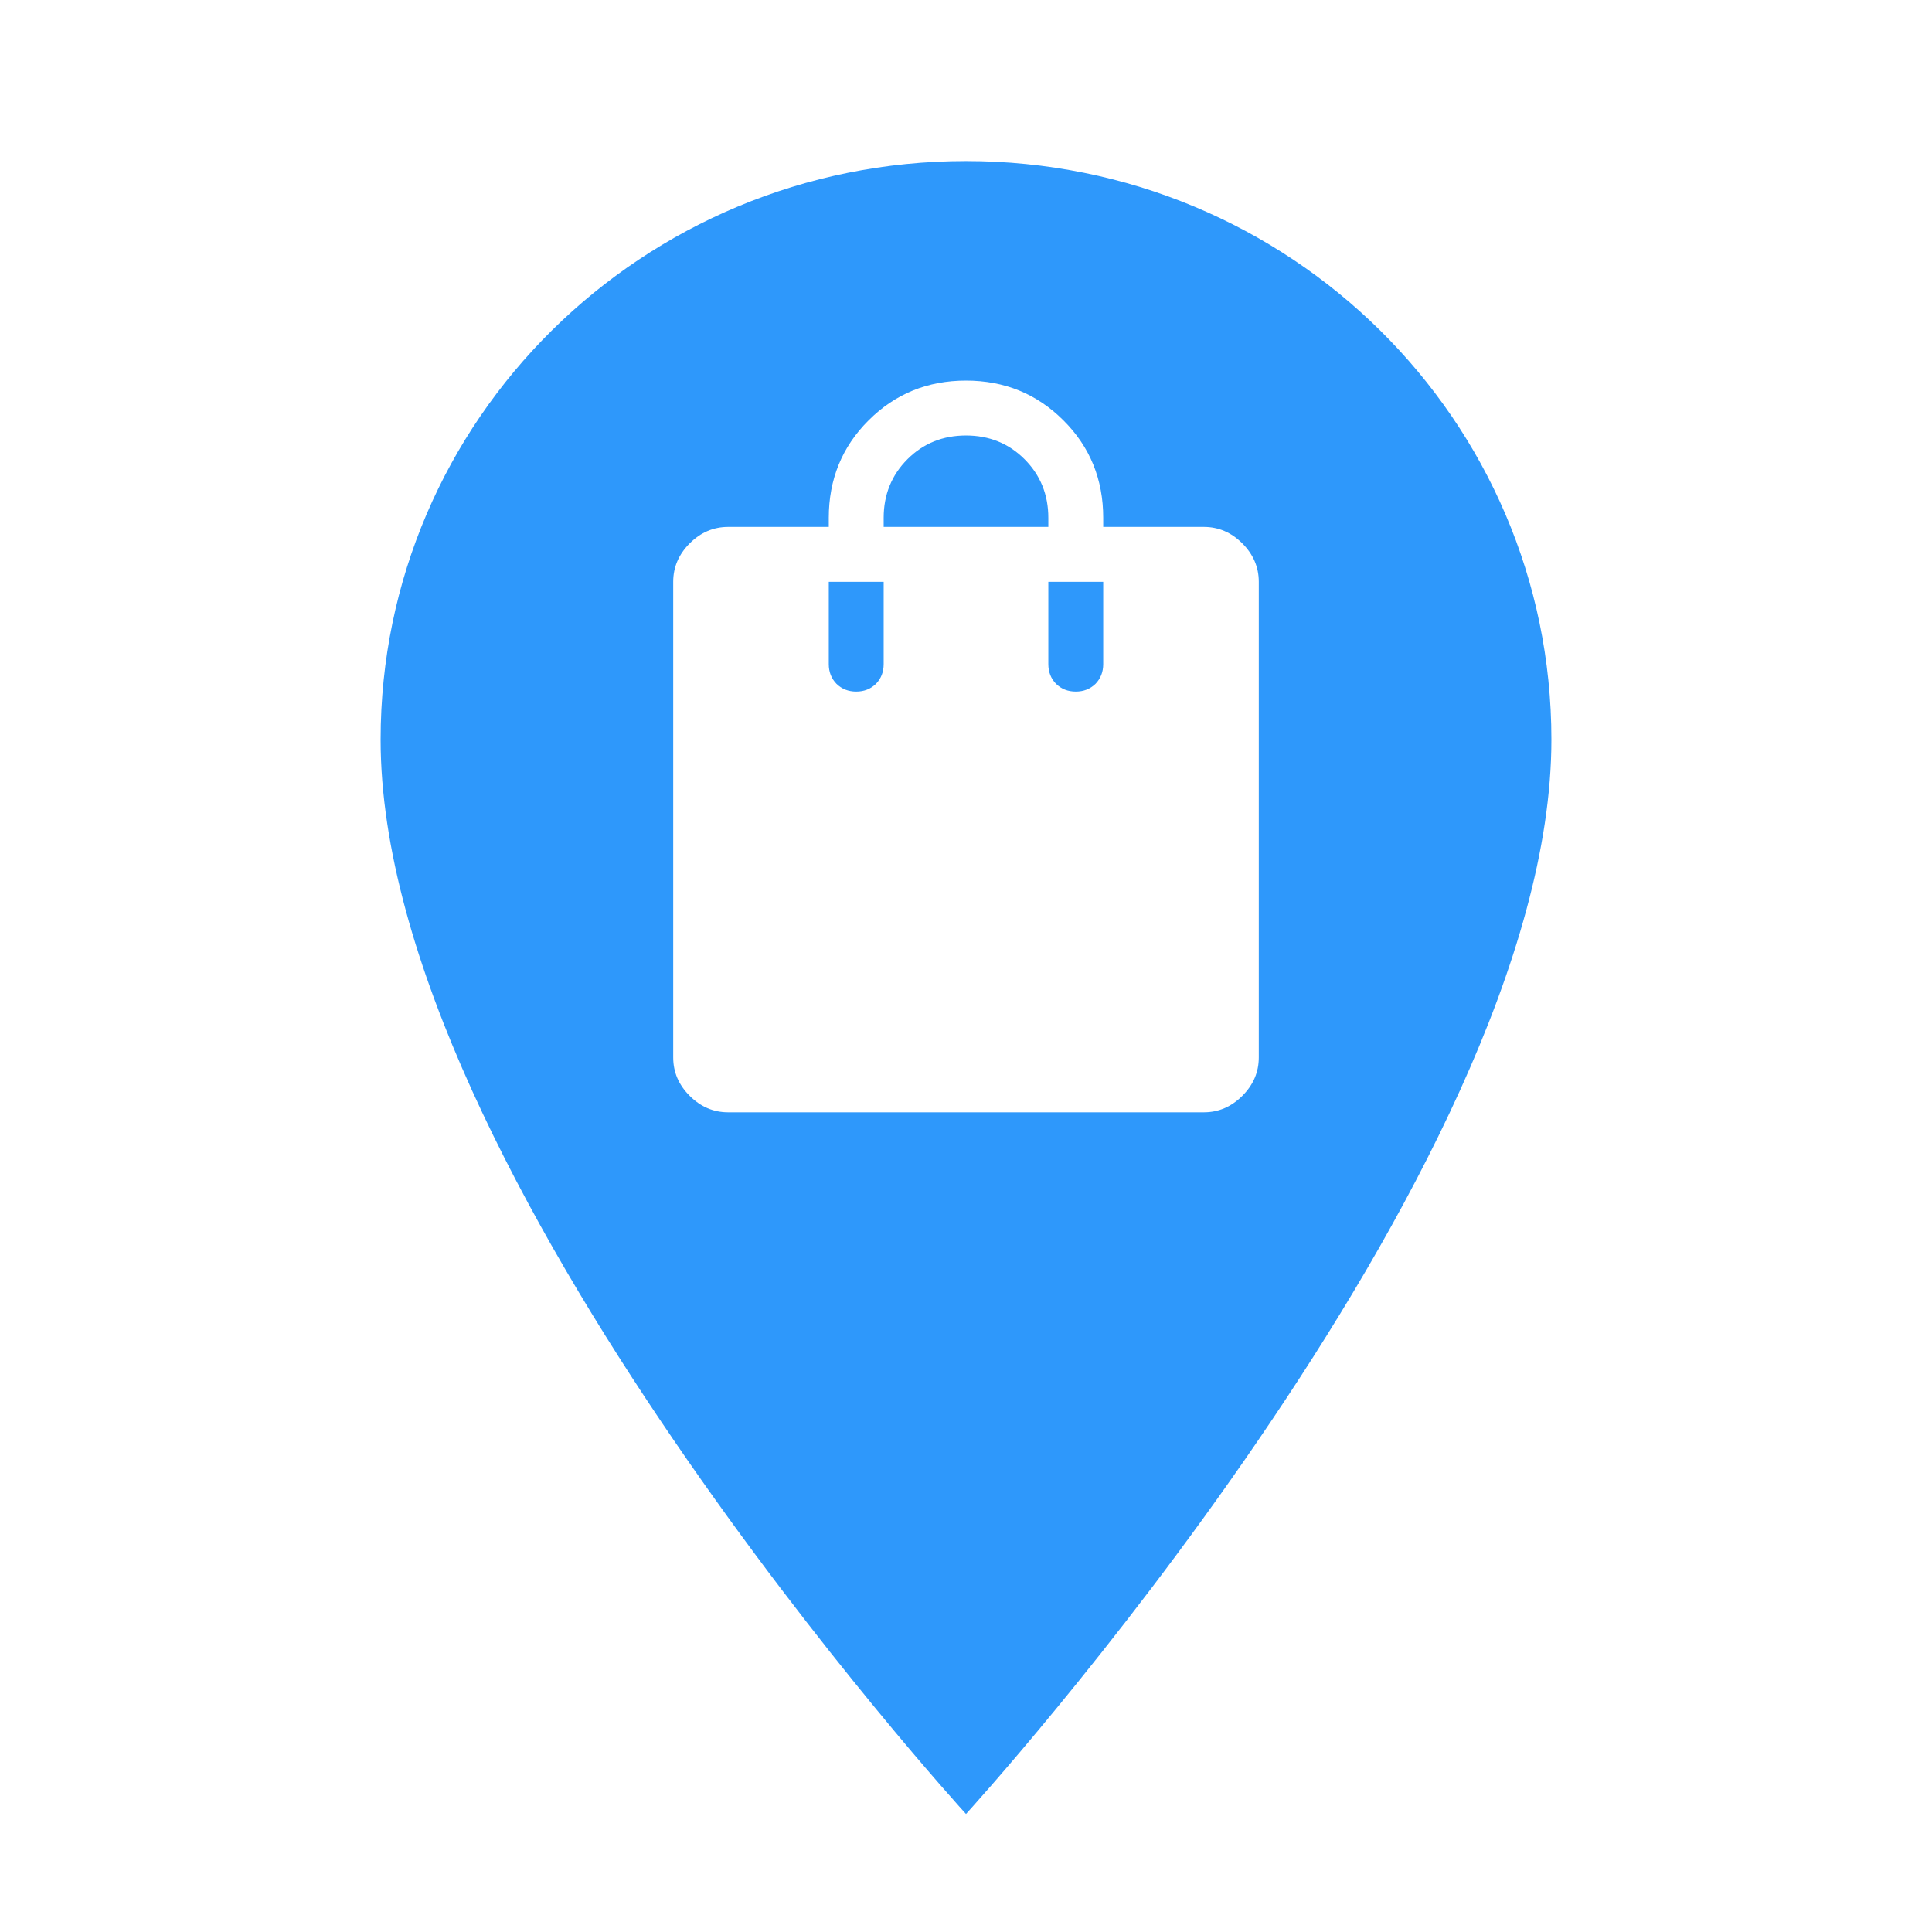 <svg xmlns="http://www.w3.org/2000/svg" viewBox="0 0 44 44" height="44" width="44"><title>shopping_#2E98FB.svg</title><rect fill="none" x="0" y="0" width="44" height="44"></rect><path fill="#2e98fb" transform="translate(2 2)" d="M 20 1.668 C 12.629 1.668 6.668 7.559 6.668 14.844 C 6.668 24.727 20 39.312 20 39.312 C 20 39.312 33.332 24.727 33.332 14.844 C 33.332 7.559 27.371 1.668 20 1.668 Z M 20 1.668 M 14.582 23.332 C 14.25 23.332 13.957 23.207 13.707 22.957 C 13.457 22.707 13.332 22.418 13.332 22.082 L 13.332 11.25 C 13.332 10.918 13.457 10.625 13.707 10.375 C 13.957 10.125 14.25 10 14.582 10 L 16.875 10 L 16.875 9.793 C 16.875 8.918 17.176 8.176 17.781 7.574 C 18.387 6.969 19.125 6.668 20 6.668 C 20.875 6.668 21.613 6.969 22.219 7.574 C 22.824 8.176 23.125 8.918 23.125 9.793 L 23.125 10 L 25.418 10 C 25.75 10 26.043 10.125 26.293 10.375 C 26.543 10.625 26.668 10.918 26.668 11.25 L 26.668 22.082 C 26.668 22.418 26.543 22.707 26.293 22.957 C 26.043 23.207 25.75 23.332 25.418 23.332 Z M 17.5 13.75 C 17.68 13.75 17.828 13.691 17.949 13.574 C 18.066 13.453 18.125 13.305 18.125 13.125 L 18.125 11.25 L 16.875 11.25 L 16.875 13.125 C 16.875 13.305 16.934 13.453 17.051 13.574 C 17.172 13.691 17.32 13.75 17.5 13.75 Z M 18.125 10 L 21.875 10 L 21.875 9.793 C 21.875 9.266 21.695 8.82 21.332 8.457 C 20.973 8.098 20.527 7.918 20 7.918 C 19.473 7.918 19.027 8.098 18.668 8.457 C 18.305 8.82 18.125 9.266 18.125 9.793 Z M 22.5 13.75 C 22.68 13.75 22.828 13.691 22.949 13.574 C 23.066 13.453 23.125 13.305 23.125 13.125 L 23.125 11.25 L 21.875 11.25 L 21.875 13.125 C 21.875 13.305 21.934 13.453 22.051 13.574 C 22.172 13.691 22.32 13.75 22.5 13.75 Z M 22.5 13.75 "></path></svg>